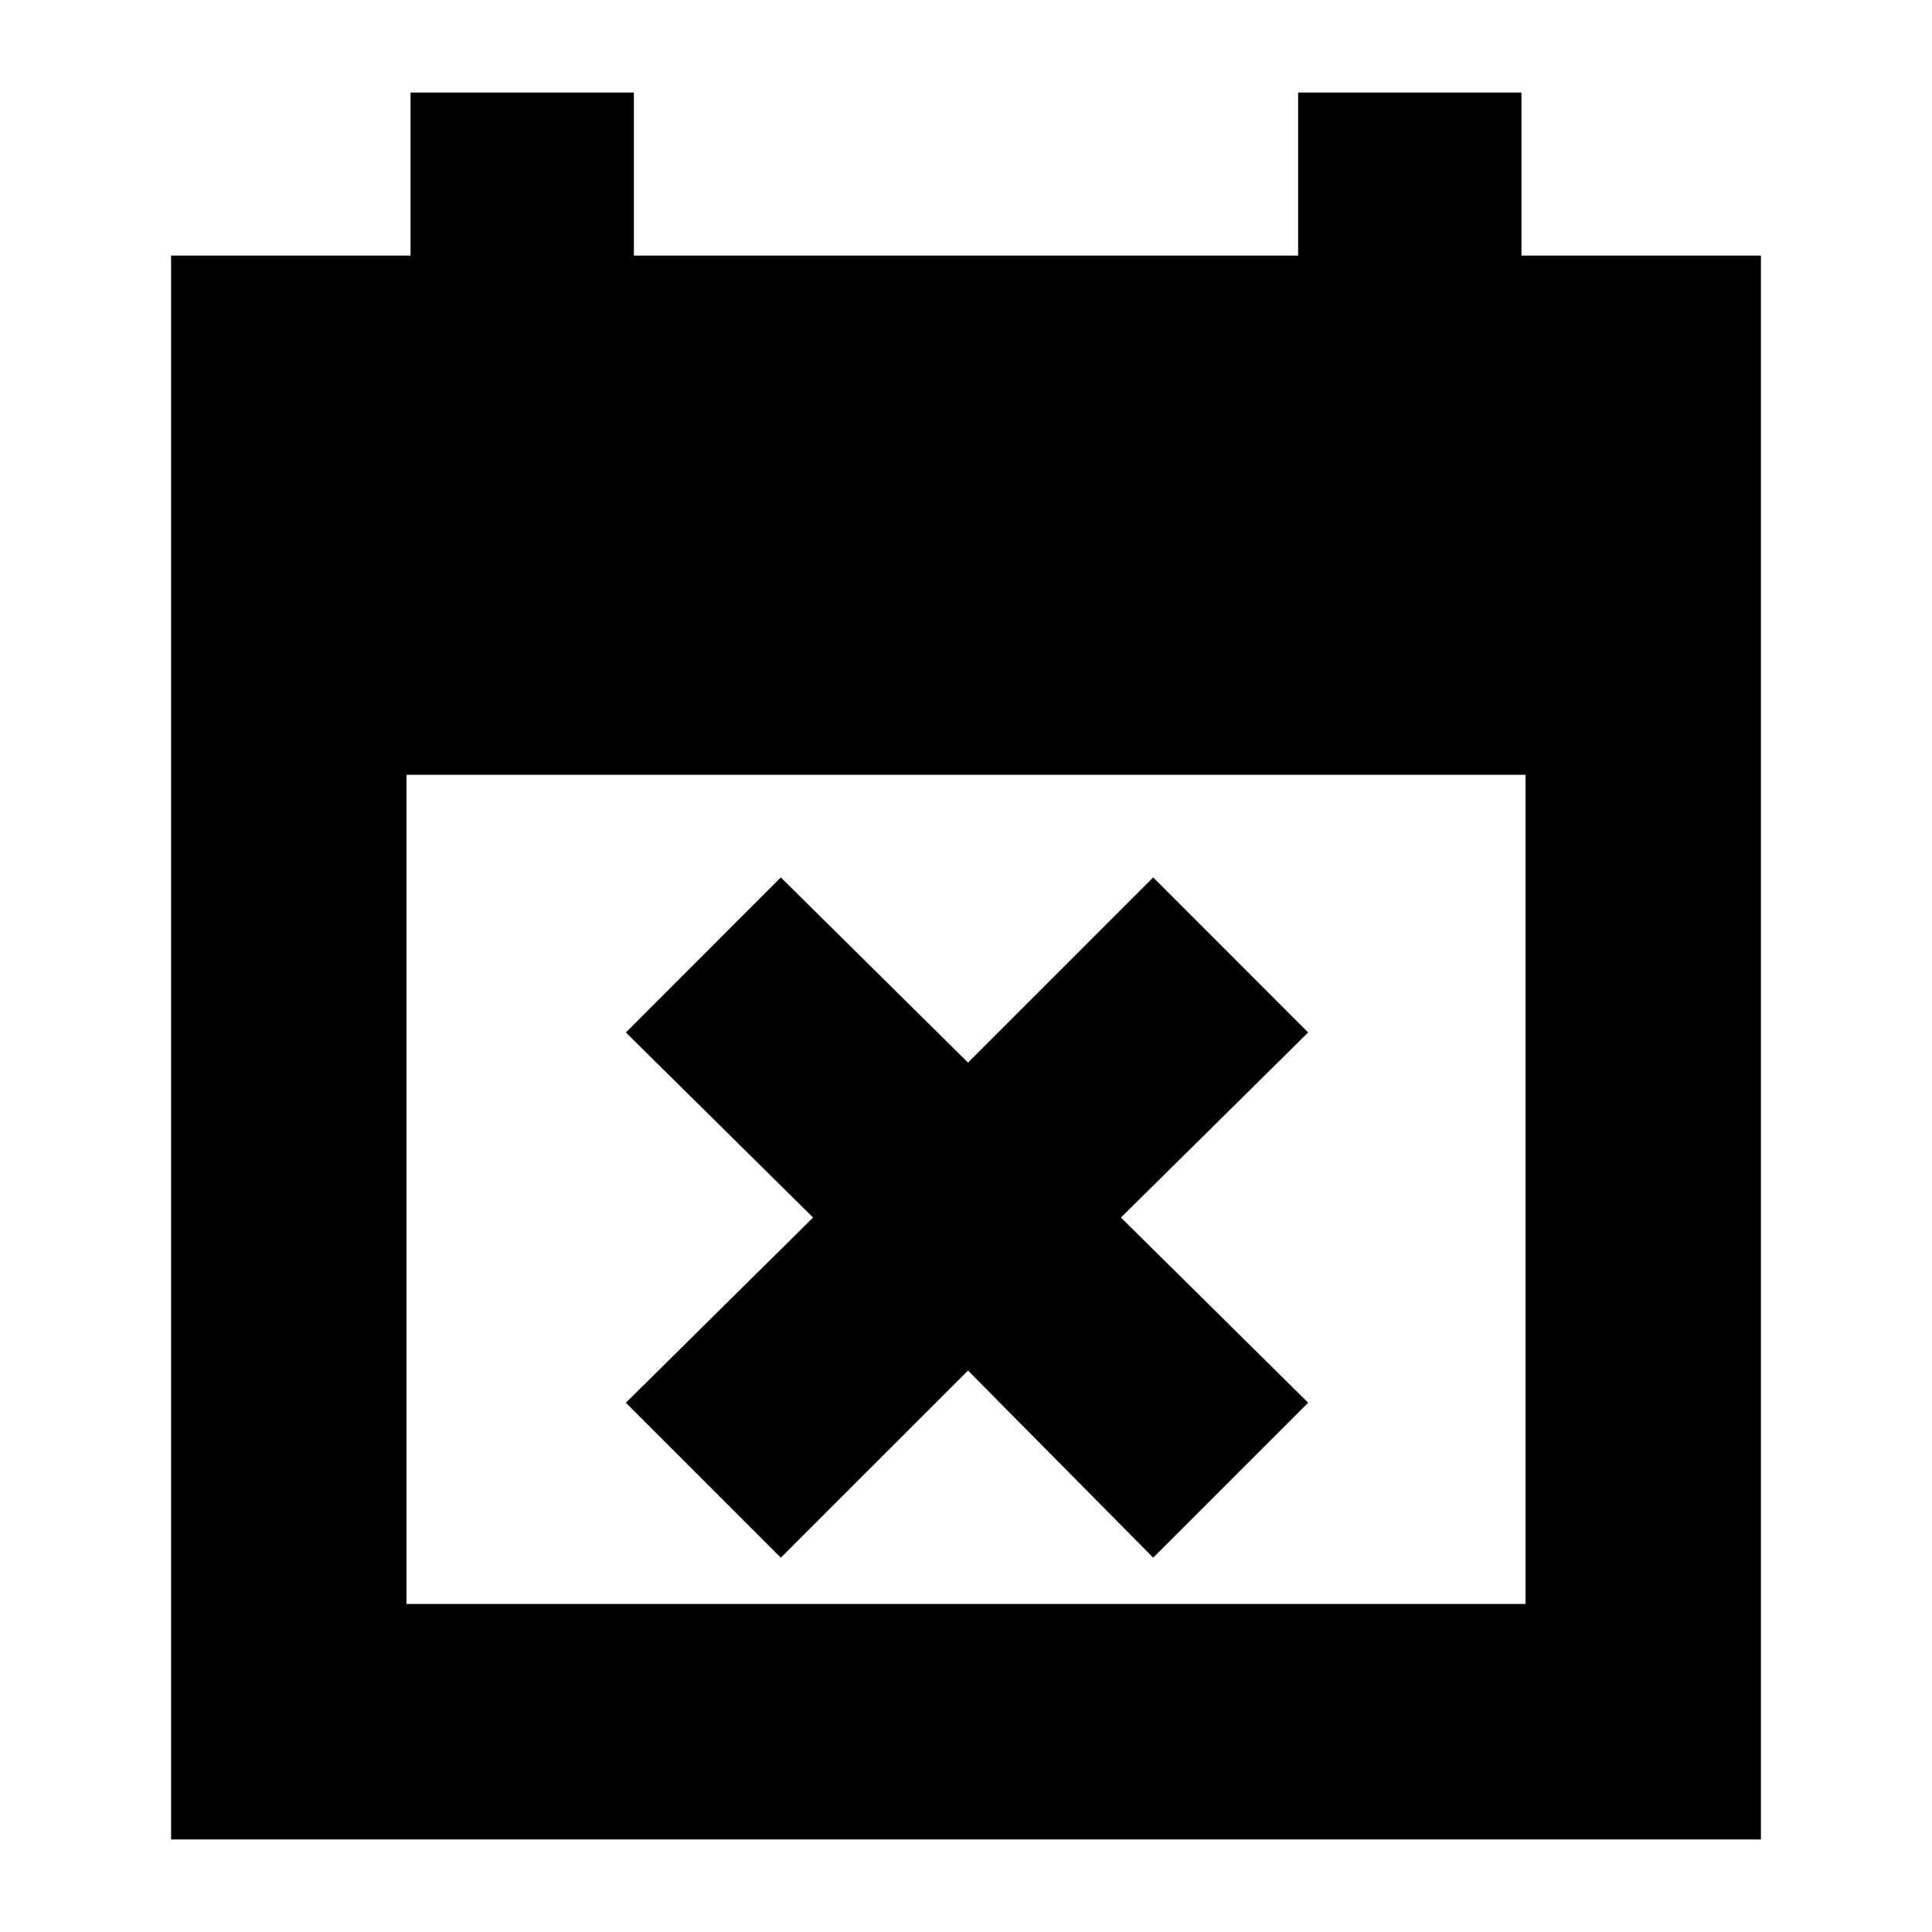<svg xmlns="http://www.w3.org/2000/svg" height="20" width="20"><path d="M8.083 16.125 6.479 14.521 8.417 12.604 6.479 10.688 8.083 9.083 10.021 11 11.938 9.083 13.542 10.688 11.604 12.604 13.542 14.521 11.938 16.125 10.021 14.188ZM1.771 19.042V2.646H4.25V0.958H6.562V2.646H13.438V0.958H15.75V2.646H18.229V19.042ZM4.208 16.604H15.792V8.021H4.208Z"/></svg>